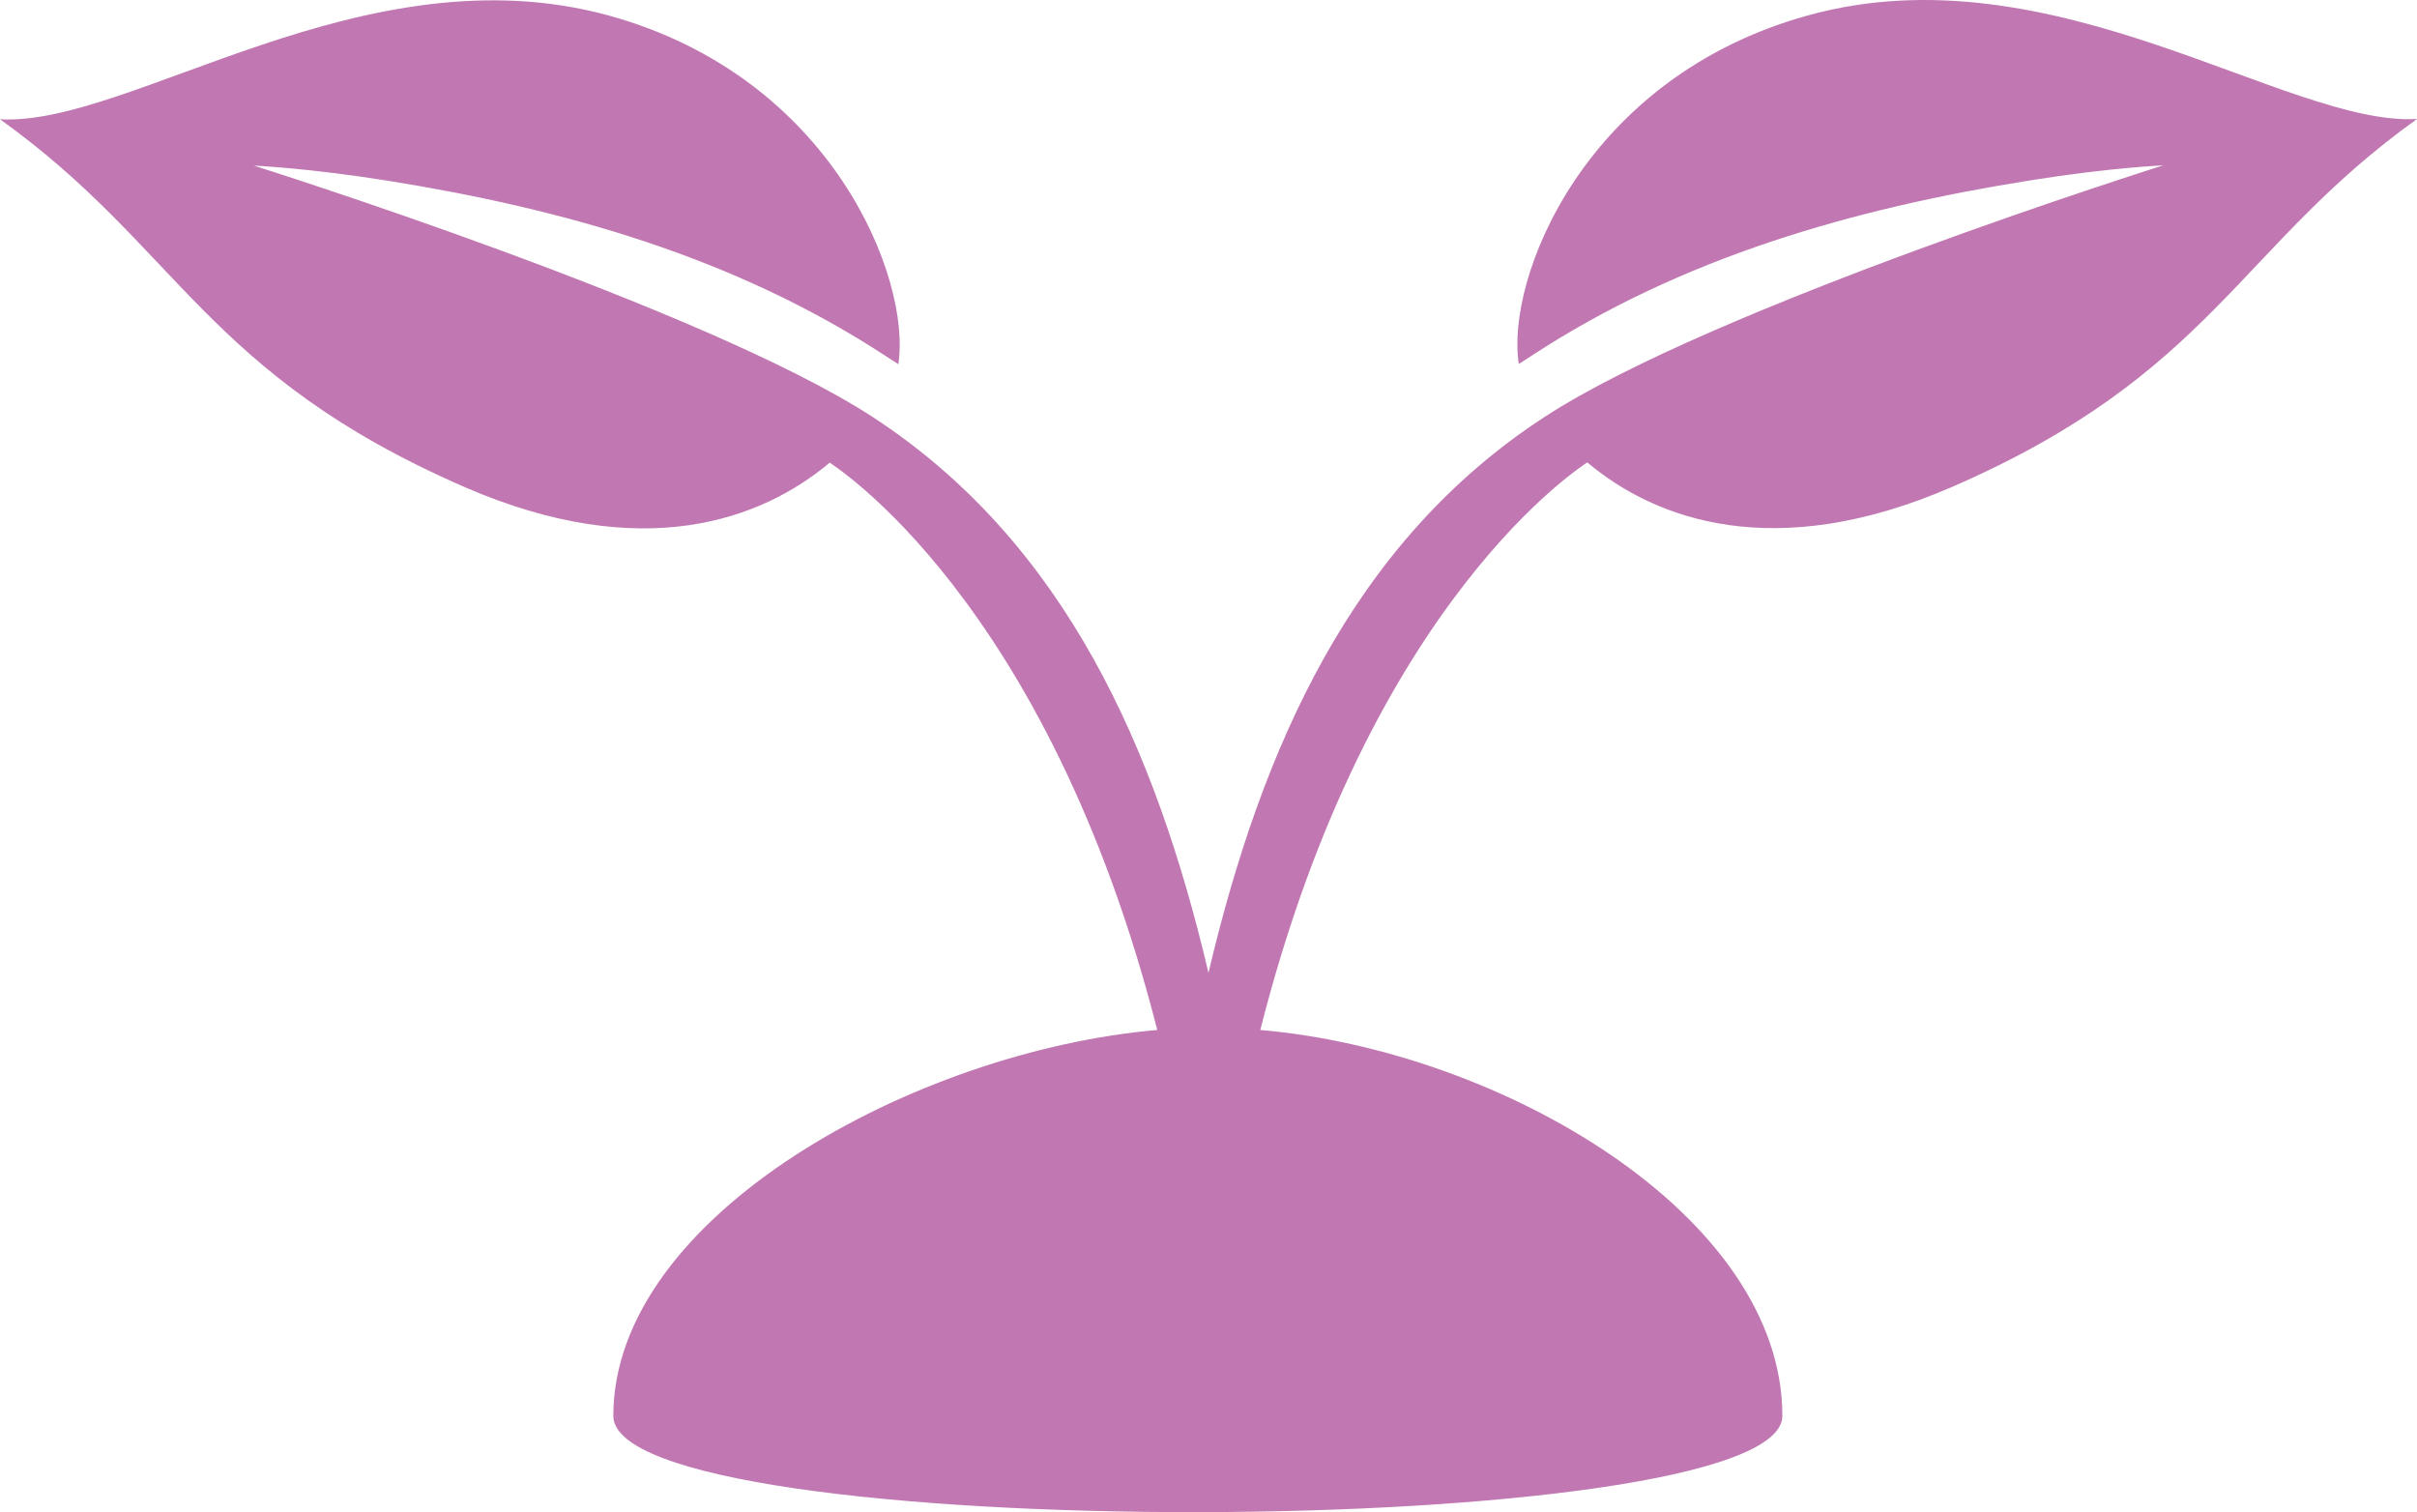 <?xml version="1.0" encoding="utf-8"?>
<!-- Generator: Adobe Illustrator 16.0.0, SVG Export Plug-In . SVG Version: 6.00 Build 0)  -->
<!DOCTYPE svg PUBLIC "-//W3C//DTD SVG 1.1//EN" "http://www.w3.org/Graphics/SVG/1.1/DTD/svg11.dtd">
<svg version="1.1" id="Layer_1" xmlns="http://www.w3.org/2000/svg" xmlns:xlink="http://www.w3.org/1999/xlink" x="0px" y="0px"
	 width="42.533px" height="26.611px" viewBox="0 0 42.533 26.611" enable-background="new 0 0 42.533 26.611" xml:space="preserve">
<path fill="#C178B2" d="M31.827,0.268c-3.96,1.087-5.335,4.649-5.1,6.137c0.072-0.045,0.144-0.09,0.216-0.139
	c2.665-1.745,5.688-2.598,8.768-3.089c1.401-0.226,2.357-0.267,2.357-0.267s-7.928,2.494-10.89,4.429
	c-3.393,2.21-4.979,5.835-5.912,9.781c-0.929-3.946-2.521-7.571-5.908-9.781c-2.962-1.93-10.89-4.424-10.89-4.424
	s0.956,0.041,2.357,0.266c3.08,0.492,6.106,1.344,8.768,3.089c0.072,0.05,0.144,0.09,0.216,0.14c0.229-1.488-1.146-5.051-5.1-6.138
	C6.398-0.909,2.291,2.23,0,2.099c3.155,2.259,3.598,4.482,8.184,6.476c3.117,1.352,5.214,0.577,6.417-0.433
	c0.028,0.027,3.825,2.371,5.764,9.984c-4.248,0.365-9.572,3.265-9.572,6.791c0,2.286,20.572,2.232,20.572,0
	c0-3.526-4.943-6.426-9.187-6.791c1.93-7.621,5.727-9.962,5.754-9.989c1.199,1.01,3.301,1.786,6.417,0.433
	c4.586-1.993,5.032-4.221,8.185-6.476C40.246,2.225,36.13-0.918,31.827,0.268"/>
</svg>
